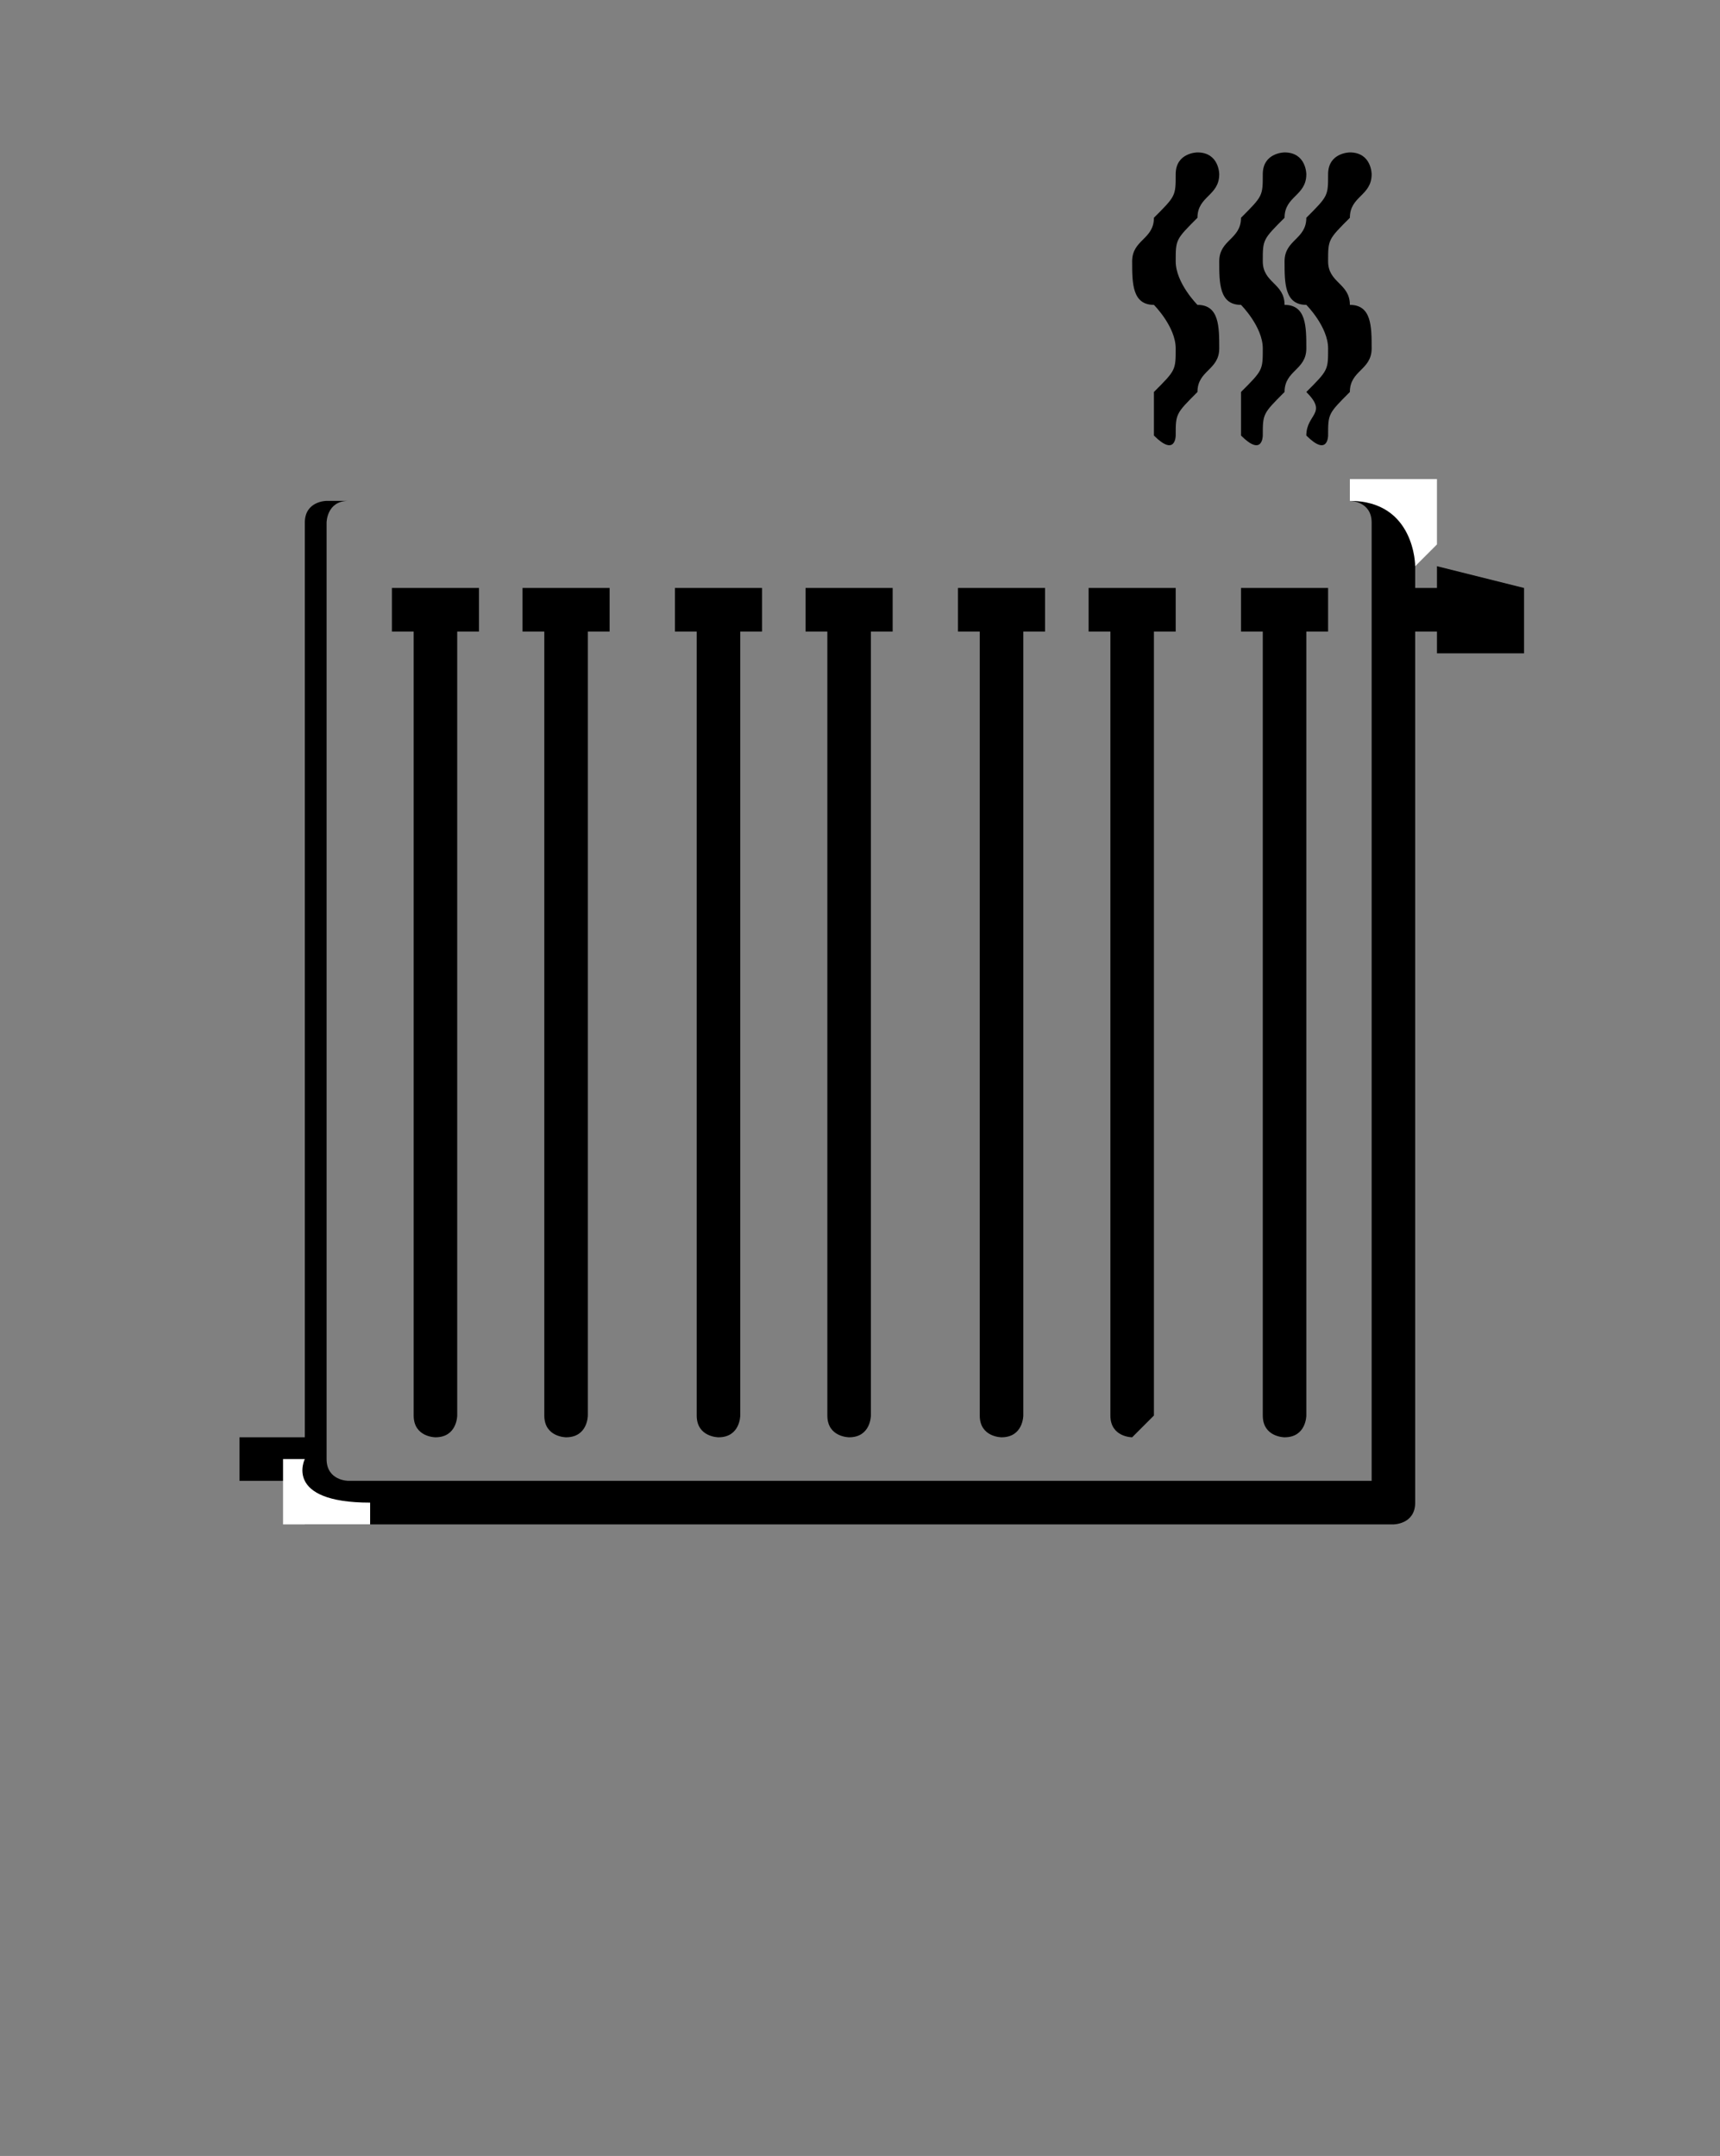 <?xml version="1.0" encoding="utf-8"?>
<!-- Generator: Adobe Illustrator 19.0.0, SVG Export Plug-In . SVG Version: 6.00 Build 0)  -->
<svg version="1.1" id="Layer_1" xmlns="http://www.w3.org/2000/svg" xmlns:xlink="http://www.w3.org/1999/xlink" x="0px" y="0px"
	 viewBox="-343 158.1 7.9 9.9" style="enable-background:new -343 158.1 7.9 9.9;" xml:space="preserve">
<rect x="-343" y="158.1" width="7.9" height="9.9" fill="#808080" stroke="none"/>
<style type="text/css">
	.st0{fill:#FFFFFF;}
</style>
<g>
	<g>
		<path d="M-341.1,164.6c0,0.1,0.1,0.1,0.1,0.1c0.1,0,0.1-0.1,0.1-0.1v-3.6h0.1v-0.2h-0.4v0.2h0.1V164.6z"/>
		<path d="M-340.5,164.6c0,0.1,0.1,0.1,0.1,0.1c0.1,0,0.1-0.1,0.1-0.1v-3.6h0.1v-0.2h-0.4v0.2h0.1V164.6z"/>
		<path d="M-339.8,164.6c0,0.1,0.1,0.1,0.1,0.1c0.1,0,0.1-0.1,0.1-0.1v-3.6h0.1v-0.2h-0.4v0.2h0.1V164.6z"/>
		<path d="M-339.2,164.6c0,0.1,0.1,0.1,0.1,0.1c0.1,0,0.1-0.1,0.1-0.1v-3.6h0.1v-0.2h-0.4v0.2h0.1V164.6z"/>
		<path d="M-338.5,164.6c0,0.1,0.1,0.1,0.1,0.1c0.1,0,0.1-0.1,0.1-0.1v-3.6h0.1v-0.2h-0.4v0.2h0.1V164.6z"/>
		<path d="M-337.9,164.6c0,0.1,0.1,0.1,0.1,0.1s0.1-0.1,0.1-0.1v-3.6h0.1v-0.2h-0.4v0.2h0.1V164.6z"/>
		<path d="M-337.2,164.6c0,0.1,0.1,0.1,0.1,0.1c0.1,0,0.1-0.1,0.1-0.1v-3.6h0.1v-0.2h-0.4v0.2h0.1
			C-337.2,160.9-337.2,164.6-337.2,164.6z"/>
		<path d="M-336.4,160.7v0.1h-0.1v-0.4h-5c0,0-0.1,0-0.1,0.1v4.2h-0.3v0.2h0.3v0.2h5c0,0,0.1,0,0.1-0.1v-4h0.1v0.1l0.4,0v-0.3
			L-336.4,160.7z M-336.7,164.9h-4.7c0,0-0.1,0-0.1-0.1v-4.3c0,0,0-0.1,0.1-0.1h4.6c0,0,0.1,0,0.1,0.1L-336.7,164.9L-336.7,164.9z"
			/>
		<path d="M-337.7,160.1C-337.7,160.2-337.7,160.2-337.7,160.1c0.1,0.1,0.1,0,0.1,0c0-0.1,0-0.1,0.1-0.2c0-0.1,0.1-0.1,0.1-0.2
			c0-0.1,0-0.2-0.1-0.2c0,0-0.1-0.1-0.1-0.2c0-0.1,0-0.1,0.1-0.2c0-0.1,0.1-0.1,0.1-0.2c0,0,0-0.1-0.1-0.1c0,0-0.1,0-0.1,0.1
			c0,0.1,0,0.1-0.1,0.2c0,0.1-0.1,0.1-0.1,0.2c0,0.1,0,0.2,0.1,0.2c0,0,0.1,0.1,0.1,0.2c0,0.1,0,0.1-0.1,0.2
			C-337.7,160-337.7,160-337.7,160.1z"/>
		<path d="M-337.3,160.1C-337.3,160.2-337.3,160.2-337.3,160.1c0.1,0.1,0.1,0,0.1,0c0-0.1,0-0.1,0.1-0.2c0-0.1,0.1-0.1,0.1-0.2
			c0-0.1,0-0.2-0.1-0.2c0-0.1-0.1-0.1-0.1-0.2c0-0.1,0-0.1,0.1-0.2c0-0.1,0.1-0.1,0.1-0.2c0,0,0-0.1-0.1-0.1c0,0-0.1,0-0.1,0.1
			c0,0.1,0,0.1-0.1,0.2c0,0.1-0.1,0.1-0.1,0.2c0,0.1,0,0.2,0.1,0.2c0,0,0.1,0.1,0.1,0.2c0,0.1,0,0.1-0.1,0.2
			C-337.3,160-337.3,160-337.3,160.1z"/>
		<path d="M-337,160.1C-337,160.2-337,160.2-337,160.1c0.1,0.1,0.1,0,0.1,0c0-0.1,0-0.1,0.1-0.2c0-0.1,0.1-0.1,0.1-0.2
			c0-0.1,0-0.2-0.1-0.2c0-0.1-0.1-0.1-0.1-0.2c0-0.1,0-0.1,0.1-0.2c0-0.1,0.1-0.1,0.1-0.2c0,0,0-0.1-0.1-0.1c0,0-0.1,0-0.1,0.1
			c0,0.1,0,0.1-0.1,0.2c0,0.1-0.1,0.1-0.1,0.2c0,0.1,0,0.2,0.1,0.2c0,0,0.1,0.1,0.1,0.2c0,0.1,0,0.1-0.1,0.2
			C-336.9,160-337,160-337,160.1z"/>
	</g>
	<path class="st0" d="M-341.6,164.8c0,0-0.1,0.2,0.3,0.2v0.1h-0.4v-0.3L-341.6,164.8z"/>
	<path class="st0" d="M-336.5,160.7c0,0,0-0.3-0.3-0.3v-0.1h0.4v0.3L-336.5,160.7z"/>
</g>
</svg>
